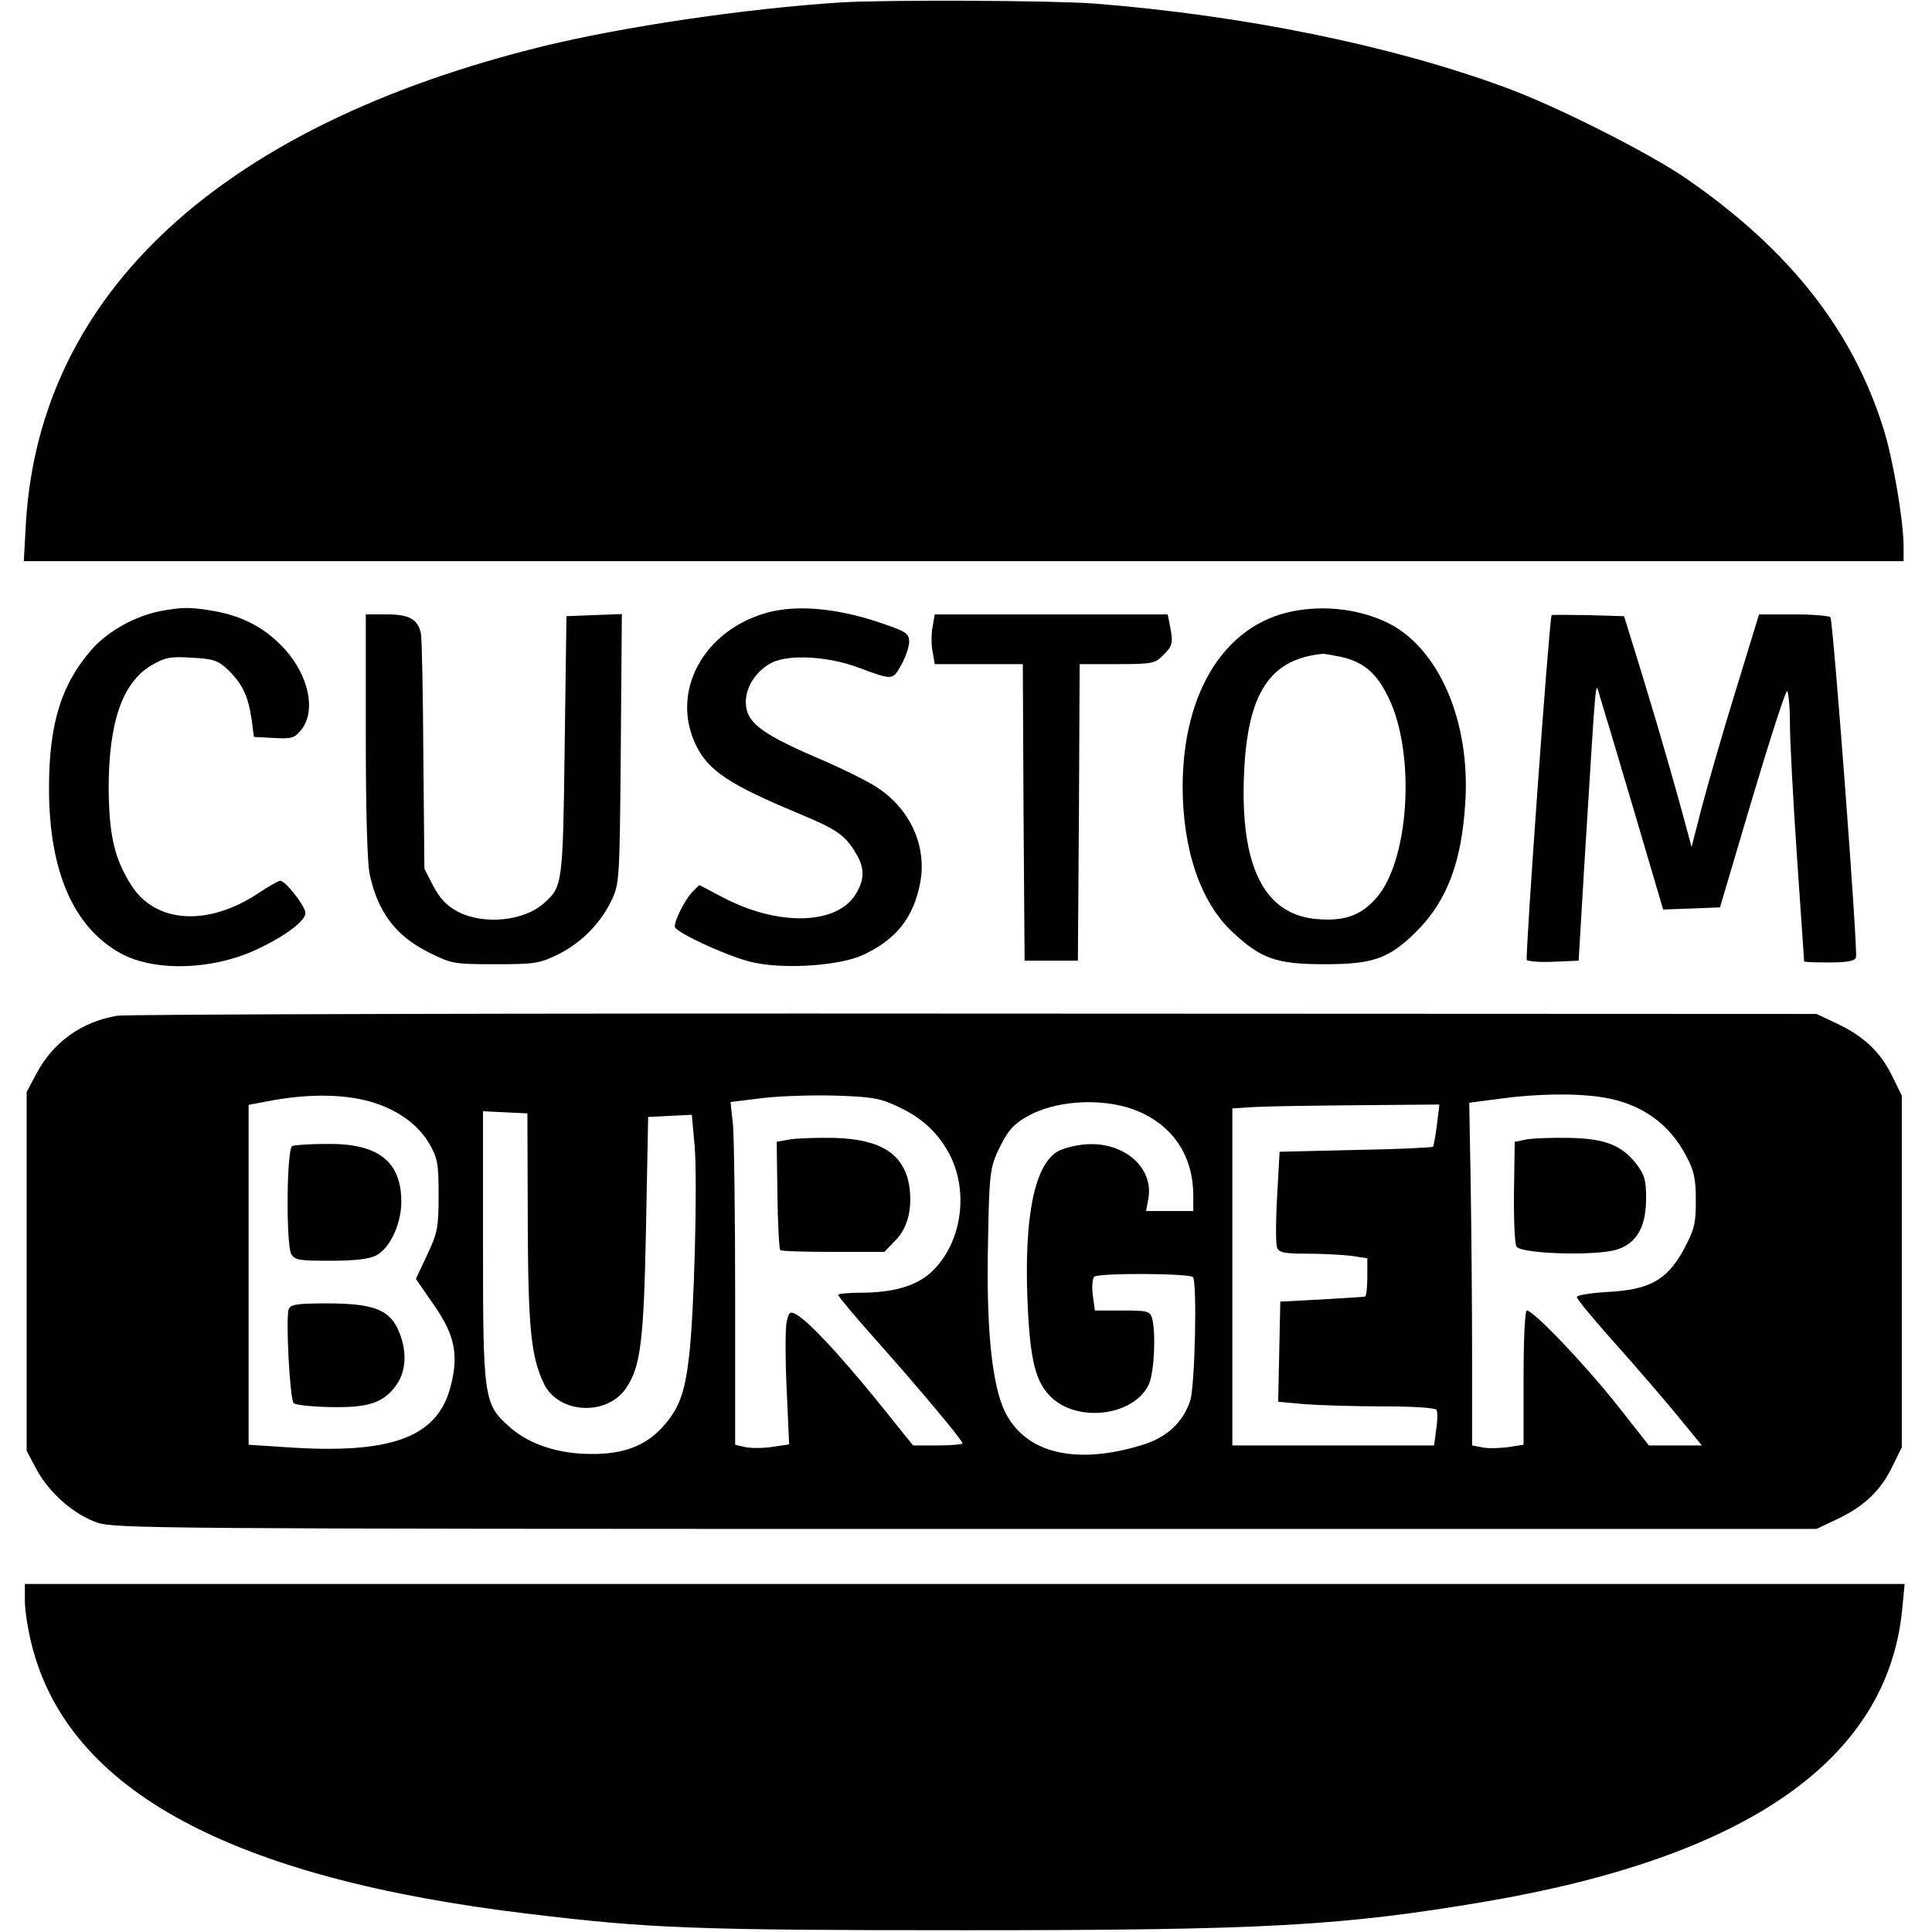 <?xml version="1.0" standalone="no"?>
<!DOCTYPE svg PUBLIC "-//W3C//DTD SVG 20010904//EN"
 "http://www.w3.org/TR/2001/REC-SVG-20010904/DTD/svg10.dtd">
<svg version="1.0" xmlns="http://www.w3.org/2000/svg"
 width="544pt" height="544pt" viewBox="0 0 544 544"
 preserveAspectRatio="xMidYMid meet">
<g transform="translate(0,544) scale(0.1,-0.1)"
fill="#000000" stroke="none">
<path d="M2365 5433 c-265 -17 -609 -68 -835 -123 -907 -223 -1418 -695 -1457
-1342 l-6 -108 2646 0 2647 0 0 41 c0 72 -30 249 -57 333 -87 278 -267 505
-556 704 -105 72 -366 204 -509 256 -323 119 -739 203 -1157 236 -122 9 -590
11 -716 3z"/>
<path d="M450 3719 c-70 -14 -146 -56 -191 -107 -87 -99 -121 -210 -121 -392
0 -233 69 -392 203 -465 98 -53 266 -46 391 16 75 36 128 77 128 98 0 19 -56
91 -71 91 -5 0 -33 -16 -63 -36 -141 -93 -288 -84 -356 23 -48 75 -63 142 -64
273 0 187 39 299 121 347 38 22 53 25 113 21 60 -3 73 -7 101 -33 41 -40 57
-73 67 -137 l7 -53 57 -3 c50 -3 58 0 77 24 41 53 21 150 -47 226 -53 58 -115
92 -197 107 -67 12 -91 12 -155 0z"/>
<path d="M2160 3715 c-182 -51 -274 -226 -199 -376 35 -70 95 -109 284 -188
111 -46 134 -62 164 -112 26 -42 26 -75 1 -116 -53 -88 -220 -92 -376 -9 l-65
34 -21 -21 c-20 -22 -48 -77 -48 -96 0 -16 158 -88 221 -101 91 -20 243 -9
309 21 94 44 142 105 161 203 19 102 -26 204 -117 266 -24 17 -106 58 -182 90
-152 66 -192 98 -192 153 0 45 31 90 75 112 49 23 156 17 240 -14 100 -37 98
-37 123 7 12 22 22 51 22 65 0 21 -8 28 -57 45 -134 49 -254 61 -343 37z"/>
<path d="M3641 3719 c-191 -37 -310 -226 -311 -492 0 -179 50 -327 140 -411
81 -76 124 -91 260 -91 137 0 182 16 259 93 86 86 127 196 137 364 14 227 -74
431 -216 503 -78 39 -178 52 -269 34z m137 -129 c63 -15 99 -46 132 -115 77
-159 58 -461 -36 -565 -43 -48 -88 -64 -164 -58 -150 11 -219 148 -207 412 10
225 73 321 222 335 6 0 29 -4 53 -9z"/>
<path d="M1030 3370 c0 -212 4 -359 11 -392 23 -107 74 -174 167 -220 64 -32
71 -33 187 -33 111 0 124 2 177 28 65 32 121 89 152 156 20 44 21 62 24 424
l3 378 -78 -3 -78 -3 -5 -365 c-5 -389 -6 -396 -57 -442 -57 -52 -171 -63
-244 -25 -32 17 -50 37 -69 72 l-25 49 -3 321 c-1 176 -4 330 -7 342 -9 40
-33 53 -96 53 l-59 0 0 -340z"/>
<path d="M2626 3675 c-4 -19 -4 -51 0 -70 l6 -35 124 0 124 0 2 -417 3 -418
75 0 75 0 3 418 2 417 106 0 c98 0 107 2 129 25 27 26 29 35 19 84 l-6 31
-328 0 -328 0 -6 -35z"/>
<path d="M4369 3708 c-8 -24 -75 -965 -70 -971 4 -4 39 -7 77 -5 l69 3 17 285
c35 559 29 501 44 455 7 -22 50 -165 95 -318 l82 -278 80 3 80 3 91 307 c50
168 94 304 98 302 4 -3 8 -44 8 -92 0 -48 9 -217 20 -377 11 -159 20 -291 20
-292 0 -2 32 -3 70 -3 52 0 72 4 76 14 6 16 -64 944 -72 958 -3 4 -49 8 -103
8 l-98 0 -68 -222 c-38 -123 -80 -270 -95 -328 l-27 -105 -12 45 c-28 105 -74
266 -124 430 l-54 175 -101 3 c-56 1 -102 1 -103 0z"/>
<path d="M330 2580 c-101 -17 -181 -75 -228 -164 l-27 -51 0 -505 0 -505 27
-51 c35 -66 105 -128 171 -151 50 -17 165 -18 2447 -18 l2395 0 55 26 c77 36
124 80 157 147 l28 57 0 495 0 495 -28 57 c-33 67 -80 111 -157 147 l-55 26
-2370 1 c-1304 1 -2390 -2 -2415 -6z m729 -247 c68 -23 119 -62 149 -112 24
-42 27 -55 27 -146 0 -92 -3 -106 -32 -168 l-32 -68 51 -74 c61 -87 71 -145
44 -239 -40 -135 -170 -181 -459 -161 l-107 7 0 478 0 479 53 10 c117 23 227
21 306 -6z m1463 -6 c74 -33 122 -78 155 -144 52 -108 28 -250 -57 -327 -43
-38 -106 -56 -200 -56 -33 0 -60 -3 -60 -6 0 -4 46 -59 103 -123 128 -144 247
-286 247 -295 0 -3 -31 -6 -69 -6 l-70 0 -107 133 c-109 133 -190 219 -224
237 -16 8 -19 5 -25 -22 -4 -17 -4 -102 0 -189 l7 -156 -47 -7 c-25 -4 -59 -4
-75 -1 l-30 7 0 416 c0 229 -3 447 -6 483 l-7 66 89 11 c49 6 142 9 206 7 99
-3 125 -7 170 -28z m1992 23 c106 -17 186 -73 234 -165 22 -41 27 -64 27 -125
0 -67 -4 -82 -35 -140 -47 -85 -95 -112 -217 -118 -46 -3 -83 -9 -83 -14 0 -6
49 -65 108 -131 60 -67 139 -159 176 -204 l68 -83 -75 0 -74 0 -93 118 c-92
115 -232 262 -251 262 -5 0 -9 -78 -9 -189 l0 -189 -45 -7 c-26 -3 -58 -4 -73
0 l-27 5 0 258 c0 141 -2 358 -4 482 l-4 225 84 11 c109 15 219 16 293 4z
m-1307 -40 c99 -43 153 -128 153 -237 l0 -43 -66 0 -67 0 7 38 c13 86 -70 157
-175 150 -31 -2 -69 -12 -84 -22 -63 -41 -91 -185 -82 -416 7 -173 23 -235 71
-278 80 -70 235 -45 272 43 14 35 19 141 8 183 -6 20 -12 22 -84 22 l-77 0 -6
43 c-3 23 -1 47 4 52 11 11 267 10 278 -1 12 -12 6 -308 -8 -349 -21 -61 -66
-103 -136 -124 -196 -60 -340 -19 -392 109 -32 82 -46 232 -41 462 3 185 6
208 26 253 28 61 46 82 95 107 84 43 218 46 304 8z m839 -37 c-4 -31 -9 -59
-11 -62 -3 -2 -101 -7 -219 -9 l-213 -5 -7 -127 c-4 -70 -4 -134 0 -143 5 -14
21 -17 84 -17 42 0 98 -3 124 -6 l46 -7 0 -53 c0 -30 -3 -55 -7 -55 -5 -1 -60
-4 -123 -8 l-115 -6 -3 -141 -3 -141 77 -7 c42 -3 141 -6 220 -6 85 0 145 -4
149 -10 3 -6 3 -30 -1 -55 l-6 -45 -284 0 -284 0 0 475 0 474 63 4 c34 2 165
4 291 5 l229 2 -7 -57z m-2560 -268 c1 -305 9 -386 46 -462 42 -85 179 -91
232 -10 40 60 49 134 55 452 l6 310 62 3 61 3 8 -88 c8 -103 -1 -470 -16 -594
-12 -103 -28 -146 -76 -199 -47 -51 -110 -75 -199 -74 -93 0 -175 27 -230 76
-73 64 -75 80 -75 515 l0 374 63 -3 62 -3 1 -300z"/>
<path d="M823 2213 c-16 -6 -18 -275 -3 -304 10 -17 22 -19 111 -19 68 0 109
5 128 15 39 20 71 89 71 151 0 114 -65 165 -210 163 -47 0 -91 -3 -97 -6z"/>
<path d="M813 1754 c-9 -24 3 -254 14 -265 5 -5 52 -10 104 -11 109 -2 150 12
187 65 27 41 28 97 3 153 -26 57 -71 74 -202 74 -81 0 -101 -3 -106 -16z"/>
<path d="M2226 2232 l-39 -7 2 -150 c1 -82 5 -152 8 -155 2 -3 69 -5 149 -5
l144 0 31 32 c35 35 49 91 39 155 -15 89 -80 130 -210 134 -47 1 -103 -1 -124
-4z"/>
<path d="M4300 2232 l-35 -7 -2 -140 c-1 -77 2 -147 7 -155 13 -21 228 -27
284 -8 55 18 81 64 81 144 0 50 -4 66 -27 96 -41 53 -88 72 -188 74 -47 1
-101 -1 -120 -4z"/>
<path d="M70 932 c0 -27 9 -83 20 -126 104 -408 561 -655 1400 -755 339 -41
469 -46 1225 -46 848 0 1063 12 1470 81 737 126 1130 401 1171 822 l7 72
-2647 0 -2646 0 0 -48z"/>
</g>
</svg>
